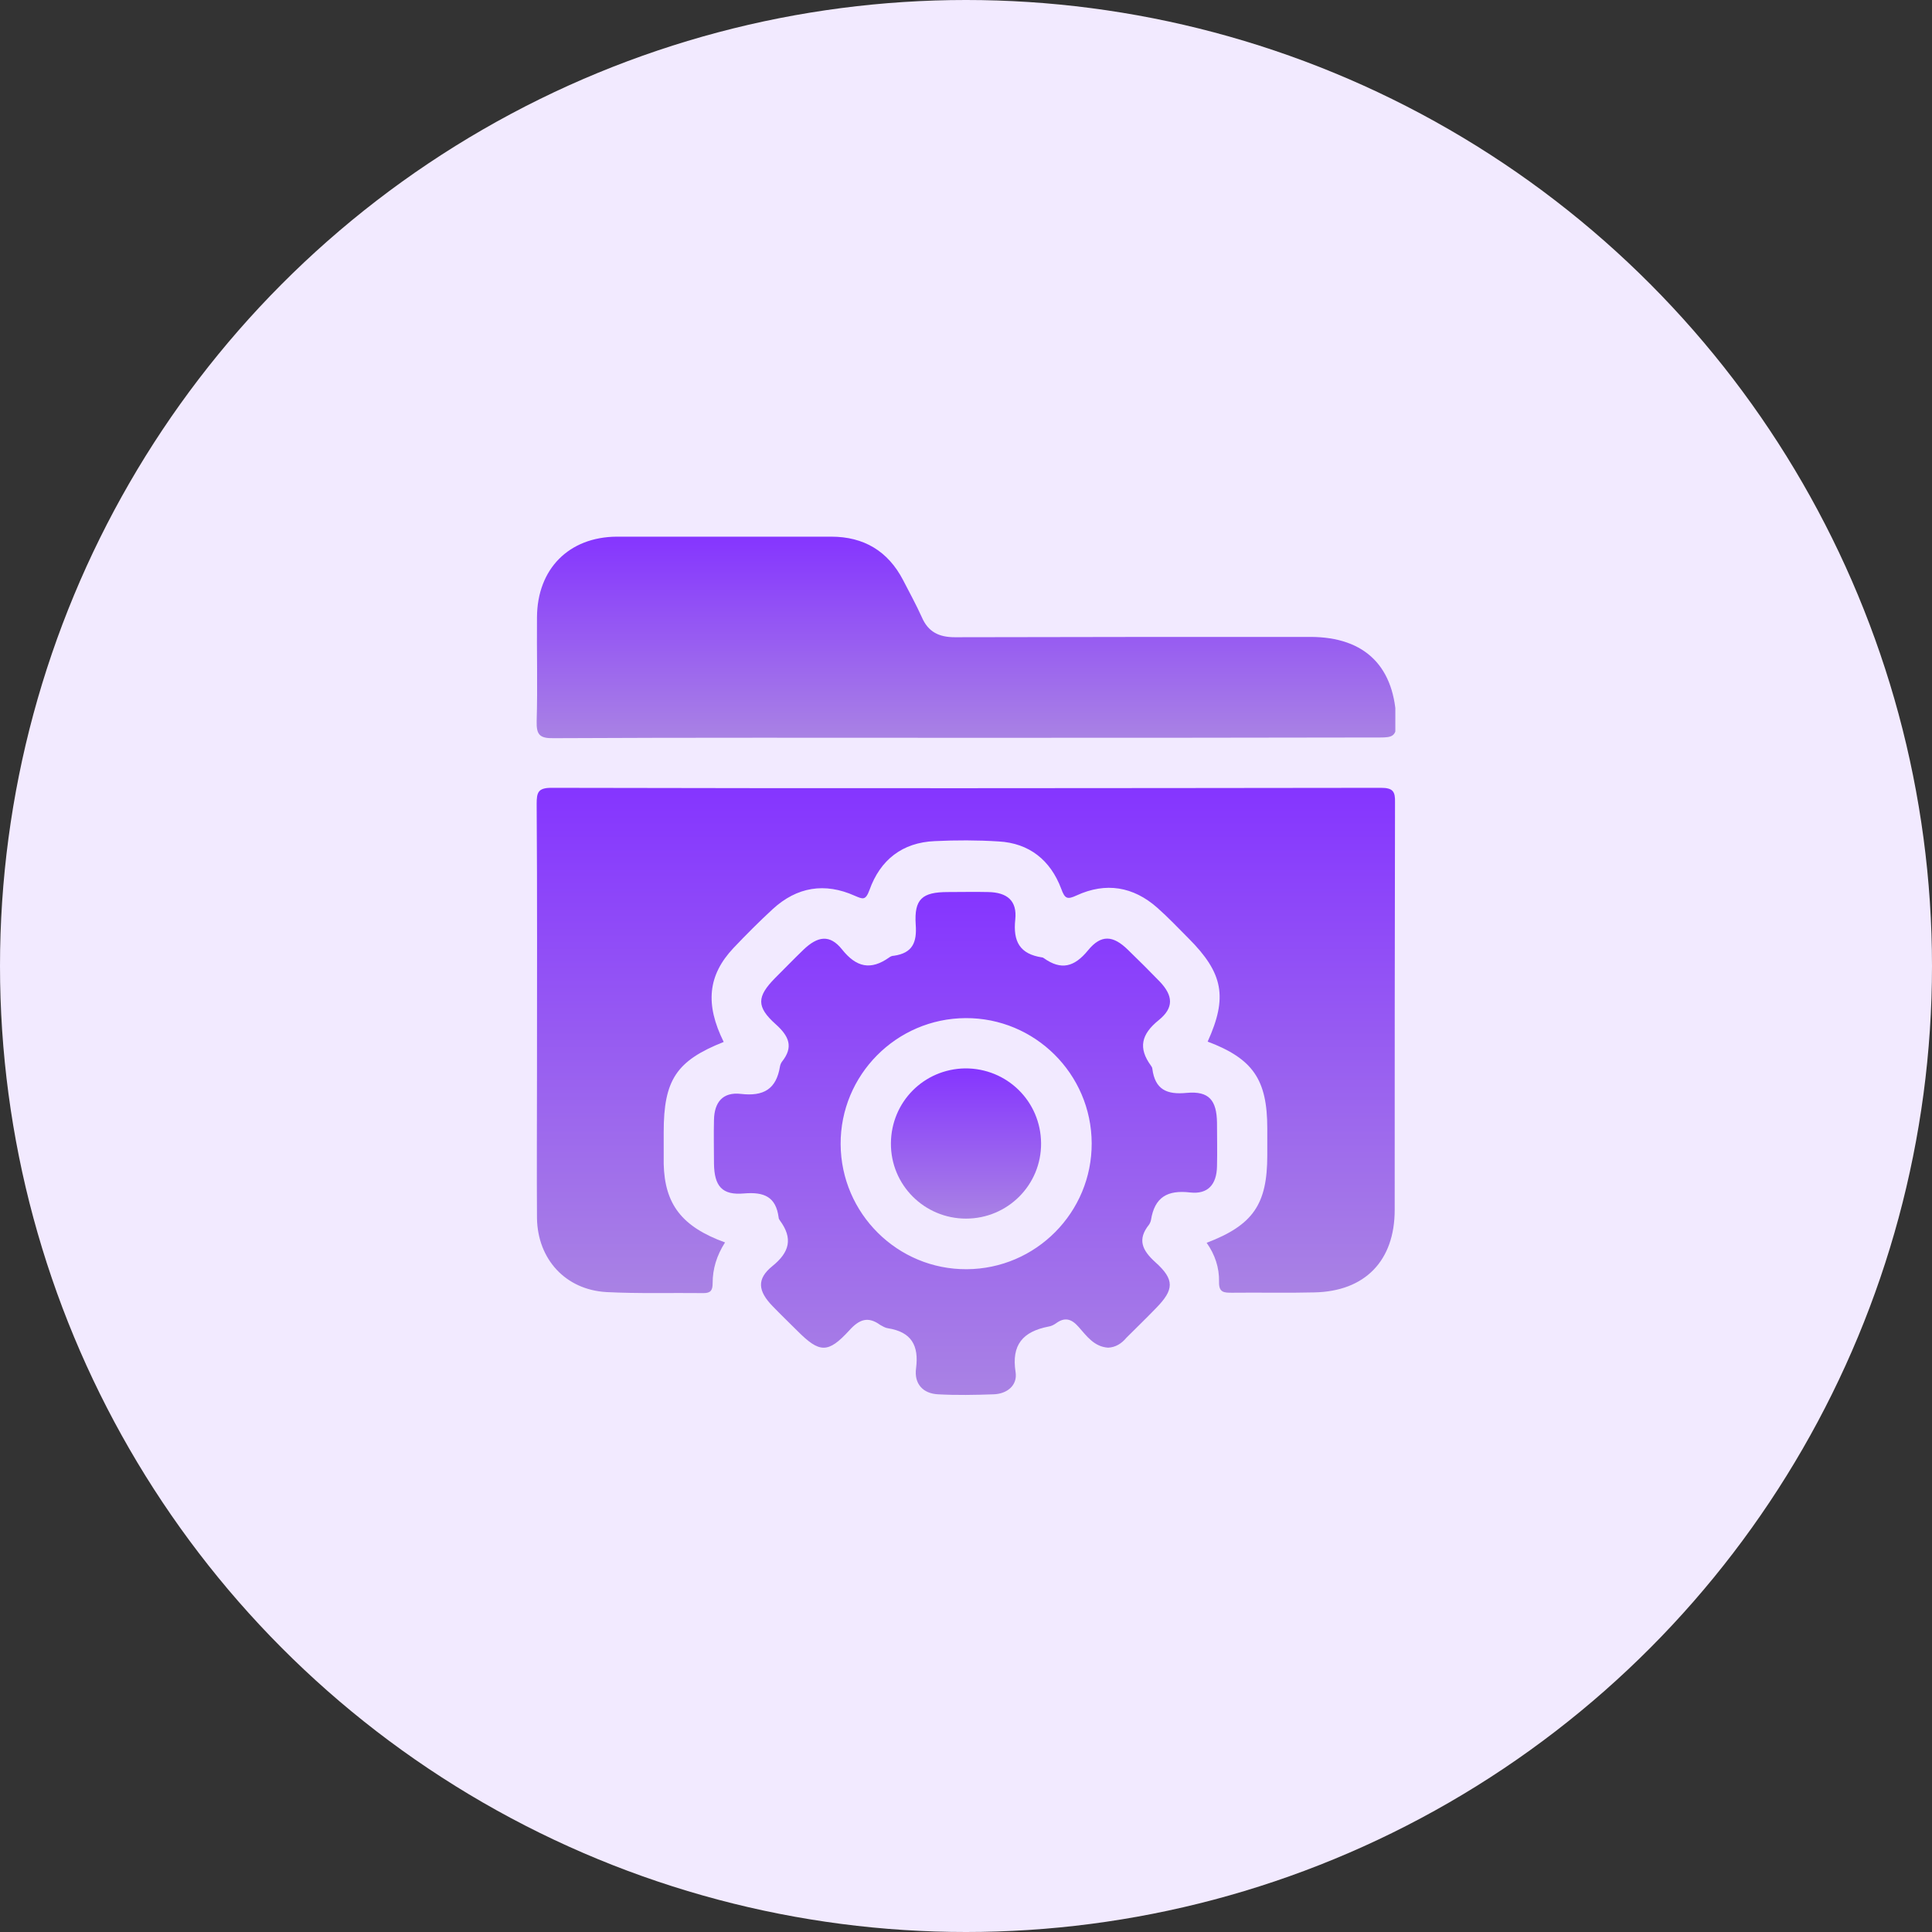 <svg width="36" height="36" viewBox="0 0 36 36" fill="none" xmlns="http://www.w3.org/2000/svg">
<rect x="0" y="0" width="36" height="36" fill="#333333" stroke="none"/>
<circle cx="18" cy="18" r="18" fill="#F2EAFF"/>
<g clip-path="url(#clip0_1017_628)">
<path d="M13.51 23.151C13.354 23.395 13.279 23.645 13.279 23.907C13.279 24.038 13.248 24.095 13.11 24.095C12.504 24.088 11.905 24.107 11.299 24.076C10.537 24.032 10.019 23.464 10.006 22.702C10 21.808 10.006 20.921 10.006 20.04C10.006 18.353 10.012 16.666 10 14.98C10 14.767 10.025 14.68 10.275 14.68C15.427 14.692 20.579 14.686 25.732 14.68C25.956 14.68 26 14.748 25.994 14.955C25.988 17.485 25.988 20.015 25.988 22.545C25.988 23.495 25.432 24.064 24.489 24.082C23.977 24.095 23.471 24.082 22.959 24.088C22.809 24.088 22.709 24.088 22.715 23.882C22.721 23.626 22.64 23.376 22.484 23.158C23.352 22.826 23.614 22.439 23.614 21.527C23.614 21.358 23.614 21.196 23.614 21.027C23.614 20.115 23.346 19.728 22.503 19.409C22.877 18.584 22.796 18.135 22.147 17.485C21.953 17.291 21.772 17.098 21.566 16.916C21.116 16.517 20.604 16.435 20.061 16.685C19.886 16.766 19.842 16.748 19.774 16.56C19.574 16.029 19.18 15.71 18.606 15.679C18.212 15.654 17.813 15.654 17.419 15.673C16.813 15.698 16.401 16.023 16.201 16.585C16.127 16.785 16.076 16.754 15.927 16.691C15.371 16.442 14.852 16.523 14.397 16.941C14.147 17.172 13.903 17.416 13.666 17.666C13.191 18.172 13.135 18.709 13.485 19.415C12.604 19.765 12.367 20.121 12.367 21.096C12.367 21.296 12.367 21.489 12.367 21.689C12.386 22.439 12.704 22.858 13.51 23.151Z" fill="url(#paint0_linear_1017_628)"/>
<path d="M17.994 13.748C15.433 13.748 12.873 13.742 10.319 13.755C10.05 13.761 9.994 13.686 10 13.436C10.019 12.793 10 12.143 10.006 11.499C10.012 10.6 10.6 10.006 11.492 10C12.823 9.994 14.153 10 15.489 10C16.095 10 16.545 10.268 16.826 10.806C16.945 11.037 17.069 11.262 17.176 11.499C17.294 11.774 17.494 11.874 17.794 11.874C19.998 11.868 22.203 11.868 24.414 11.868C25.45 11.868 26 12.436 26.019 13.467C26.025 13.723 25.931 13.742 25.719 13.742C23.134 13.748 20.567 13.748 17.994 13.748Z" fill="url(#paint1_linear_1017_628)"/>
<path d="M20.648 25.112C20.386 25.094 20.248 24.894 20.098 24.725C19.967 24.575 19.842 24.538 19.68 24.656C19.636 24.688 19.586 24.712 19.536 24.719C19.062 24.812 18.843 25.056 18.924 25.568C18.962 25.812 18.768 25.974 18.512 25.981C18.169 25.993 17.825 26 17.482 25.981C17.194 25.968 17.032 25.781 17.069 25.5C17.126 25.069 16.982 24.819 16.545 24.75C16.495 24.744 16.445 24.712 16.401 24.688C16.176 24.525 16.014 24.581 15.827 24.788C15.427 25.225 15.271 25.212 14.859 24.8C14.703 24.644 14.546 24.494 14.396 24.338C14.122 24.056 14.097 23.832 14.39 23.594C14.715 23.332 14.777 23.076 14.534 22.744C14.521 22.726 14.509 22.707 14.509 22.688C14.459 22.301 14.24 22.207 13.866 22.238C13.453 22.276 13.31 22.101 13.304 21.682C13.304 21.414 13.297 21.139 13.304 20.87C13.31 20.533 13.472 20.346 13.803 20.383C14.228 20.433 14.465 20.296 14.534 19.871C14.54 19.839 14.553 19.808 14.571 19.783C14.79 19.508 14.703 19.308 14.453 19.084C14.09 18.759 14.103 18.571 14.44 18.227C14.615 18.053 14.79 17.871 14.971 17.697C15.239 17.44 15.464 17.409 15.689 17.69C15.958 18.028 16.226 18.084 16.57 17.84C16.595 17.821 16.626 17.809 16.657 17.809C17.001 17.759 17.088 17.565 17.063 17.228C17.032 16.753 17.182 16.622 17.663 16.622C17.913 16.622 18.162 16.616 18.412 16.622C18.768 16.628 18.955 16.784 18.918 17.134C18.874 17.547 19.005 17.778 19.418 17.84C19.43 17.84 19.436 17.846 19.449 17.853C19.773 18.084 20.017 18.021 20.273 17.709C20.517 17.409 20.741 17.428 21.016 17.697C21.216 17.89 21.416 18.09 21.61 18.29C21.859 18.552 21.878 18.777 21.591 19.009C21.266 19.271 21.204 19.527 21.447 19.858C21.46 19.877 21.472 19.896 21.472 19.914C21.522 20.302 21.741 20.402 22.115 20.364C22.528 20.327 22.671 20.502 22.677 20.92C22.677 21.189 22.684 21.464 22.677 21.732C22.671 22.07 22.509 22.257 22.178 22.22C21.753 22.17 21.516 22.307 21.447 22.732C21.441 22.763 21.428 22.794 21.41 22.82C21.191 23.094 21.279 23.294 21.528 23.519C21.891 23.844 21.878 24.032 21.541 24.375C21.36 24.563 21.172 24.744 20.991 24.925C20.898 25.037 20.785 25.106 20.648 25.112ZM20.342 21.301C20.336 20.008 19.28 18.965 17.994 18.971C16.701 18.977 15.658 20.033 15.664 21.32C15.671 22.613 16.726 23.657 18.012 23.65C19.305 23.644 20.348 22.588 20.342 21.301Z" fill="url(#paint2_linear_1017_628)"/>
<path d="M19.399 21.302C19.405 22.076 18.78 22.707 18 22.707C17.226 22.707 16.595 22.082 16.601 21.302C16.607 20.533 17.213 19.921 17.981 19.908C18.762 19.902 19.393 20.52 19.399 21.302Z" fill="url(#paint3_linear_1017_628)"/>
</g>
<defs>
<linearGradient id="paint0_linear_1017_628" x1="17.997" y1="14.68" x2="17.997" y2="24.095" gradientUnits="userSpaceOnUse">
<stop stop-color="#8535FF"/>
<stop offset="1" stop-color="#A982E4"/>
</linearGradient>
<linearGradient id="paint1_linear_1017_628" x1="18.009" y1="9.997" x2="18.009" y2="13.755" gradientUnits="userSpaceOnUse">
<stop stop-color="#8535FF"/>
<stop offset="1" stop-color="#A982E4"/>
</linearGradient>
<linearGradient id="paint2_linear_1017_628" x1="17.991" y1="16.619" x2="17.991" y2="25.993" gradientUnits="userSpaceOnUse">
<stop stop-color="#8535FF"/>
<stop offset="1" stop-color="#A982E4"/>
</linearGradient>
<linearGradient id="paint3_linear_1017_628" x1="18" y1="19.908" x2="18" y2="22.707" gradientUnits="userSpaceOnUse">
<stop stop-color="#8535FF"/>
<stop offset="1" stop-color="#A982E4"/>
</linearGradient>
<clipPath id="clip0_1017_628">
<rect width="16" height="16" fill="white" transform="translate(10 10)"/>
</clipPath>
</defs>
</svg>
